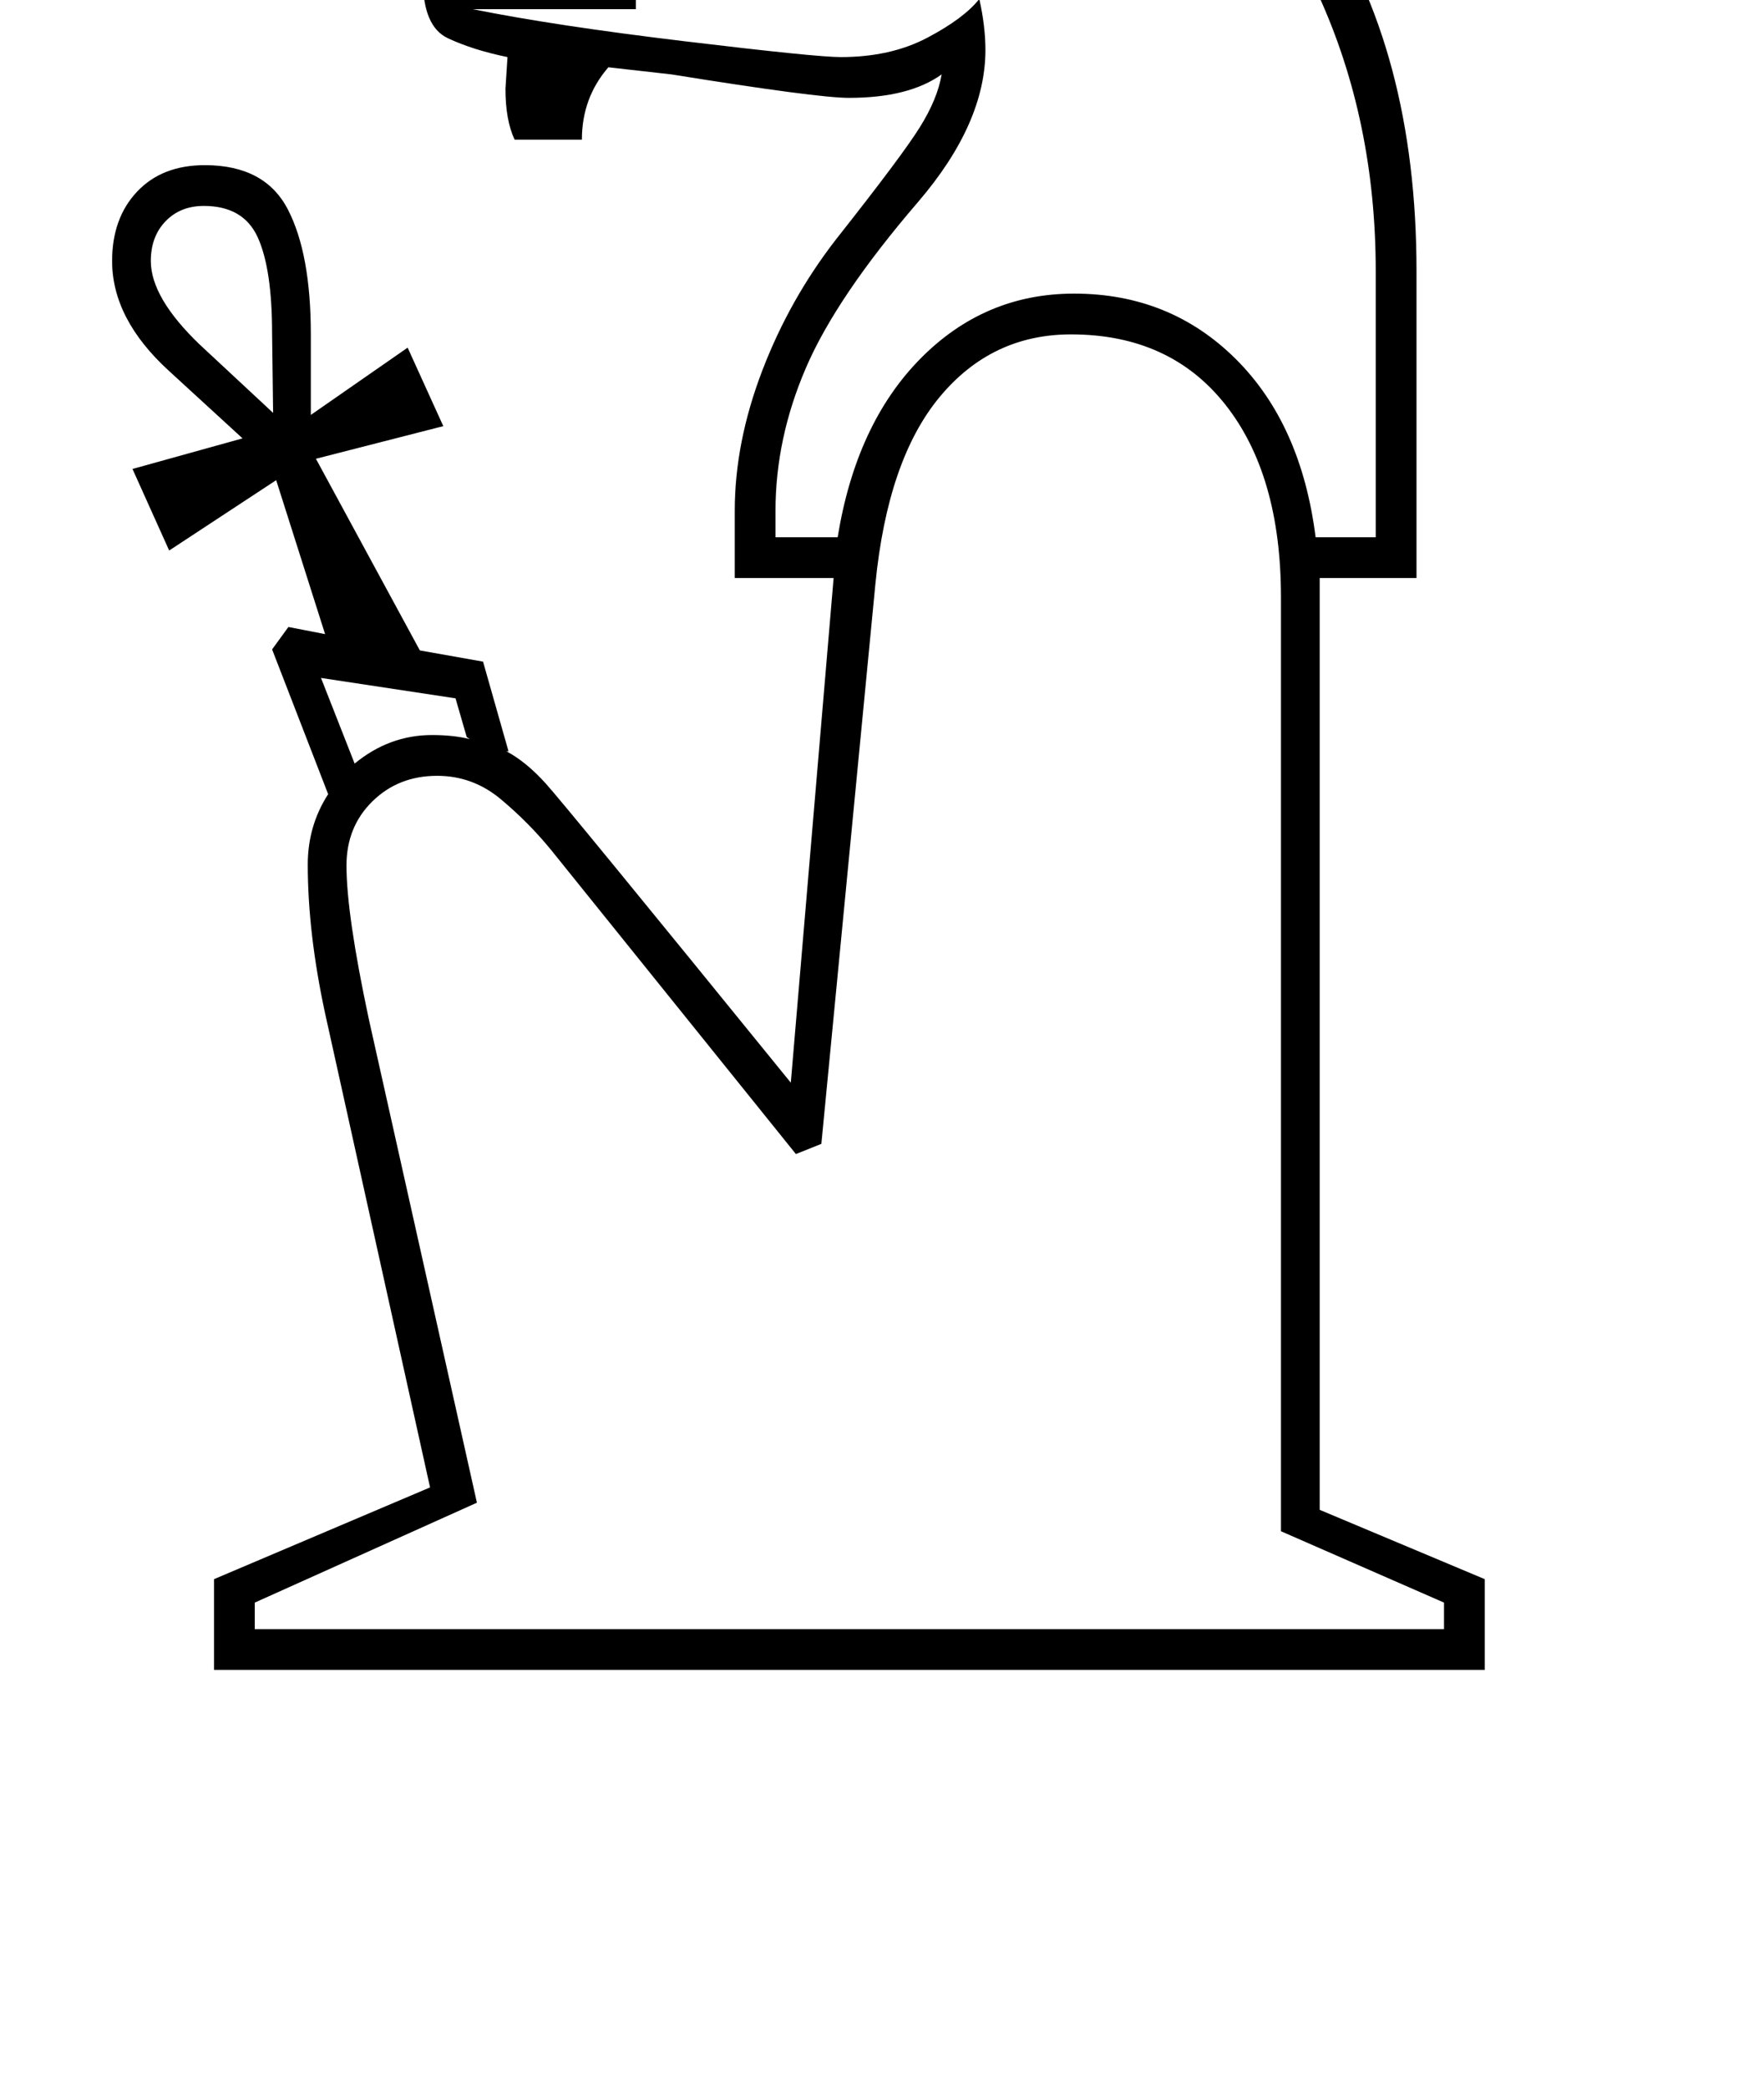 <?xml version="1.0" standalone="no"?>
<!DOCTYPE svg PUBLIC "-//W3C//DTD SVG 1.1//EN" "http://www.w3.org/Graphics/SVG/1.1/DTD/svg11.dtd" >
<svg xmlns="http://www.w3.org/2000/svg" xmlns:xlink="http://www.w3.org/1999/xlink" version="1.1" viewBox="-10 0 1731 2048">
  <g transform="matrix(1 0 0 -1 0 1638)">
   <path fill="currentColor"
d="M914 1565q-32 -23 -91 -23q-31 0 -174 23l-62 7q-26 -30 -26 -71h-66q-9 19 -9 50l2 31q-34 7 -58.5 18.5t-24.5 57.5q0 32 12 44q75 72 203 115q94 69 189 98v5l-8 3l-35 3q-13 0 -59 -17q-47 -17 -68 -17q-22 0 -72 28q-52 28 -85 28q-36 0 -84 -22q-49 -23 -70 -23
q-57 0 -91.5 38.5t-34.5 109.5h49q3 -39 21 -54t56 -15q15 0 68 24q51 24 85 24q37 0 85 -29q47 -30 74 -30q22 0 80 18q57 17 83 17q44 0 92 -41h32q45 41 93 41q26 0 84 -17q57 -18 79 -18q27 0 75 30q47 29 84 29q33 0 86 -24q51 -24 67 -24q38 0 56 15t21 54h49
q0 -71 -34.5 -109.5t-91.5 -38.5q-21 0 -69 23q-49 22 -85 22q-33 0 -85 -28q-50 -28 -72 -28q-21 0 -67 17q-47 17 -60 17l-35 -3l-8 -3v-5q175 -43 270.5 -185t95.5 -358v-301h-95v-914l162 -68v-89h-1247v89l212 90l-103 465q-17 79 -17 146q0 38 20 69l-55 142l16 22
l36 -7l-48 151l-105 -69l-36 80l108 30l-72 66q-56 51 -56 108q0 42 24.5 68t66.5 26q59 0 81.5 -43.5t22.5 -122.5v-79l95 66l35 -77l-125 -32l102 -188l62 -11l25 -88h-2q19 -10 38.5 -31.5t240.5 -293.5l42 495h-97v66q0 67 27 137.5t73 129.5q64 81 81.5 109t21.5 52z
M1247 136v916q0 120 -54.5 189t-151.5 69q-78 0 -129 -61.5t-63 -183.5l-53 -549l-25 -10l-240 298q-22 27 -49.5 50t-62.5 23q-38 0 -63.5 -25t-25.5 -63q0 -48 22 -151l106 -474l-218 -98v-26h1167v26zM1340 1372q0 148 -56.5 271.5t-152 184.5t-220.5 64q-51 0 -100 -17
t-87 -37.5t-61.5 -37.5t-23.5 -18q-116 -36 -194 -108v-15h169v-30h-160q79 -16 208 -31.5t153 -15.5q49 0 85 19t51 38q6 -27 6 -50q0 -72 -66 -149q-80 -93 -110 -162.5t-30 -140.5v-26h61q18 111 81 175t151 64q94 0 158.5 -64t78.5 -175h59v261zM190 1436
q-23 0 -37.5 -15t-14.5 -39q0 -36 48 -82l72 -67l-1 78q0 63 -14 94t-53 31zM414 917q21 0 37 -4l-3 2l-11 38l-132 20l33 -84q34 28 76 28zM889 1766q-39 -31 -78 -31q-44 0 -85 26q41 39 83 39q44 0 80 -34z" />
  </g>

</svg>

